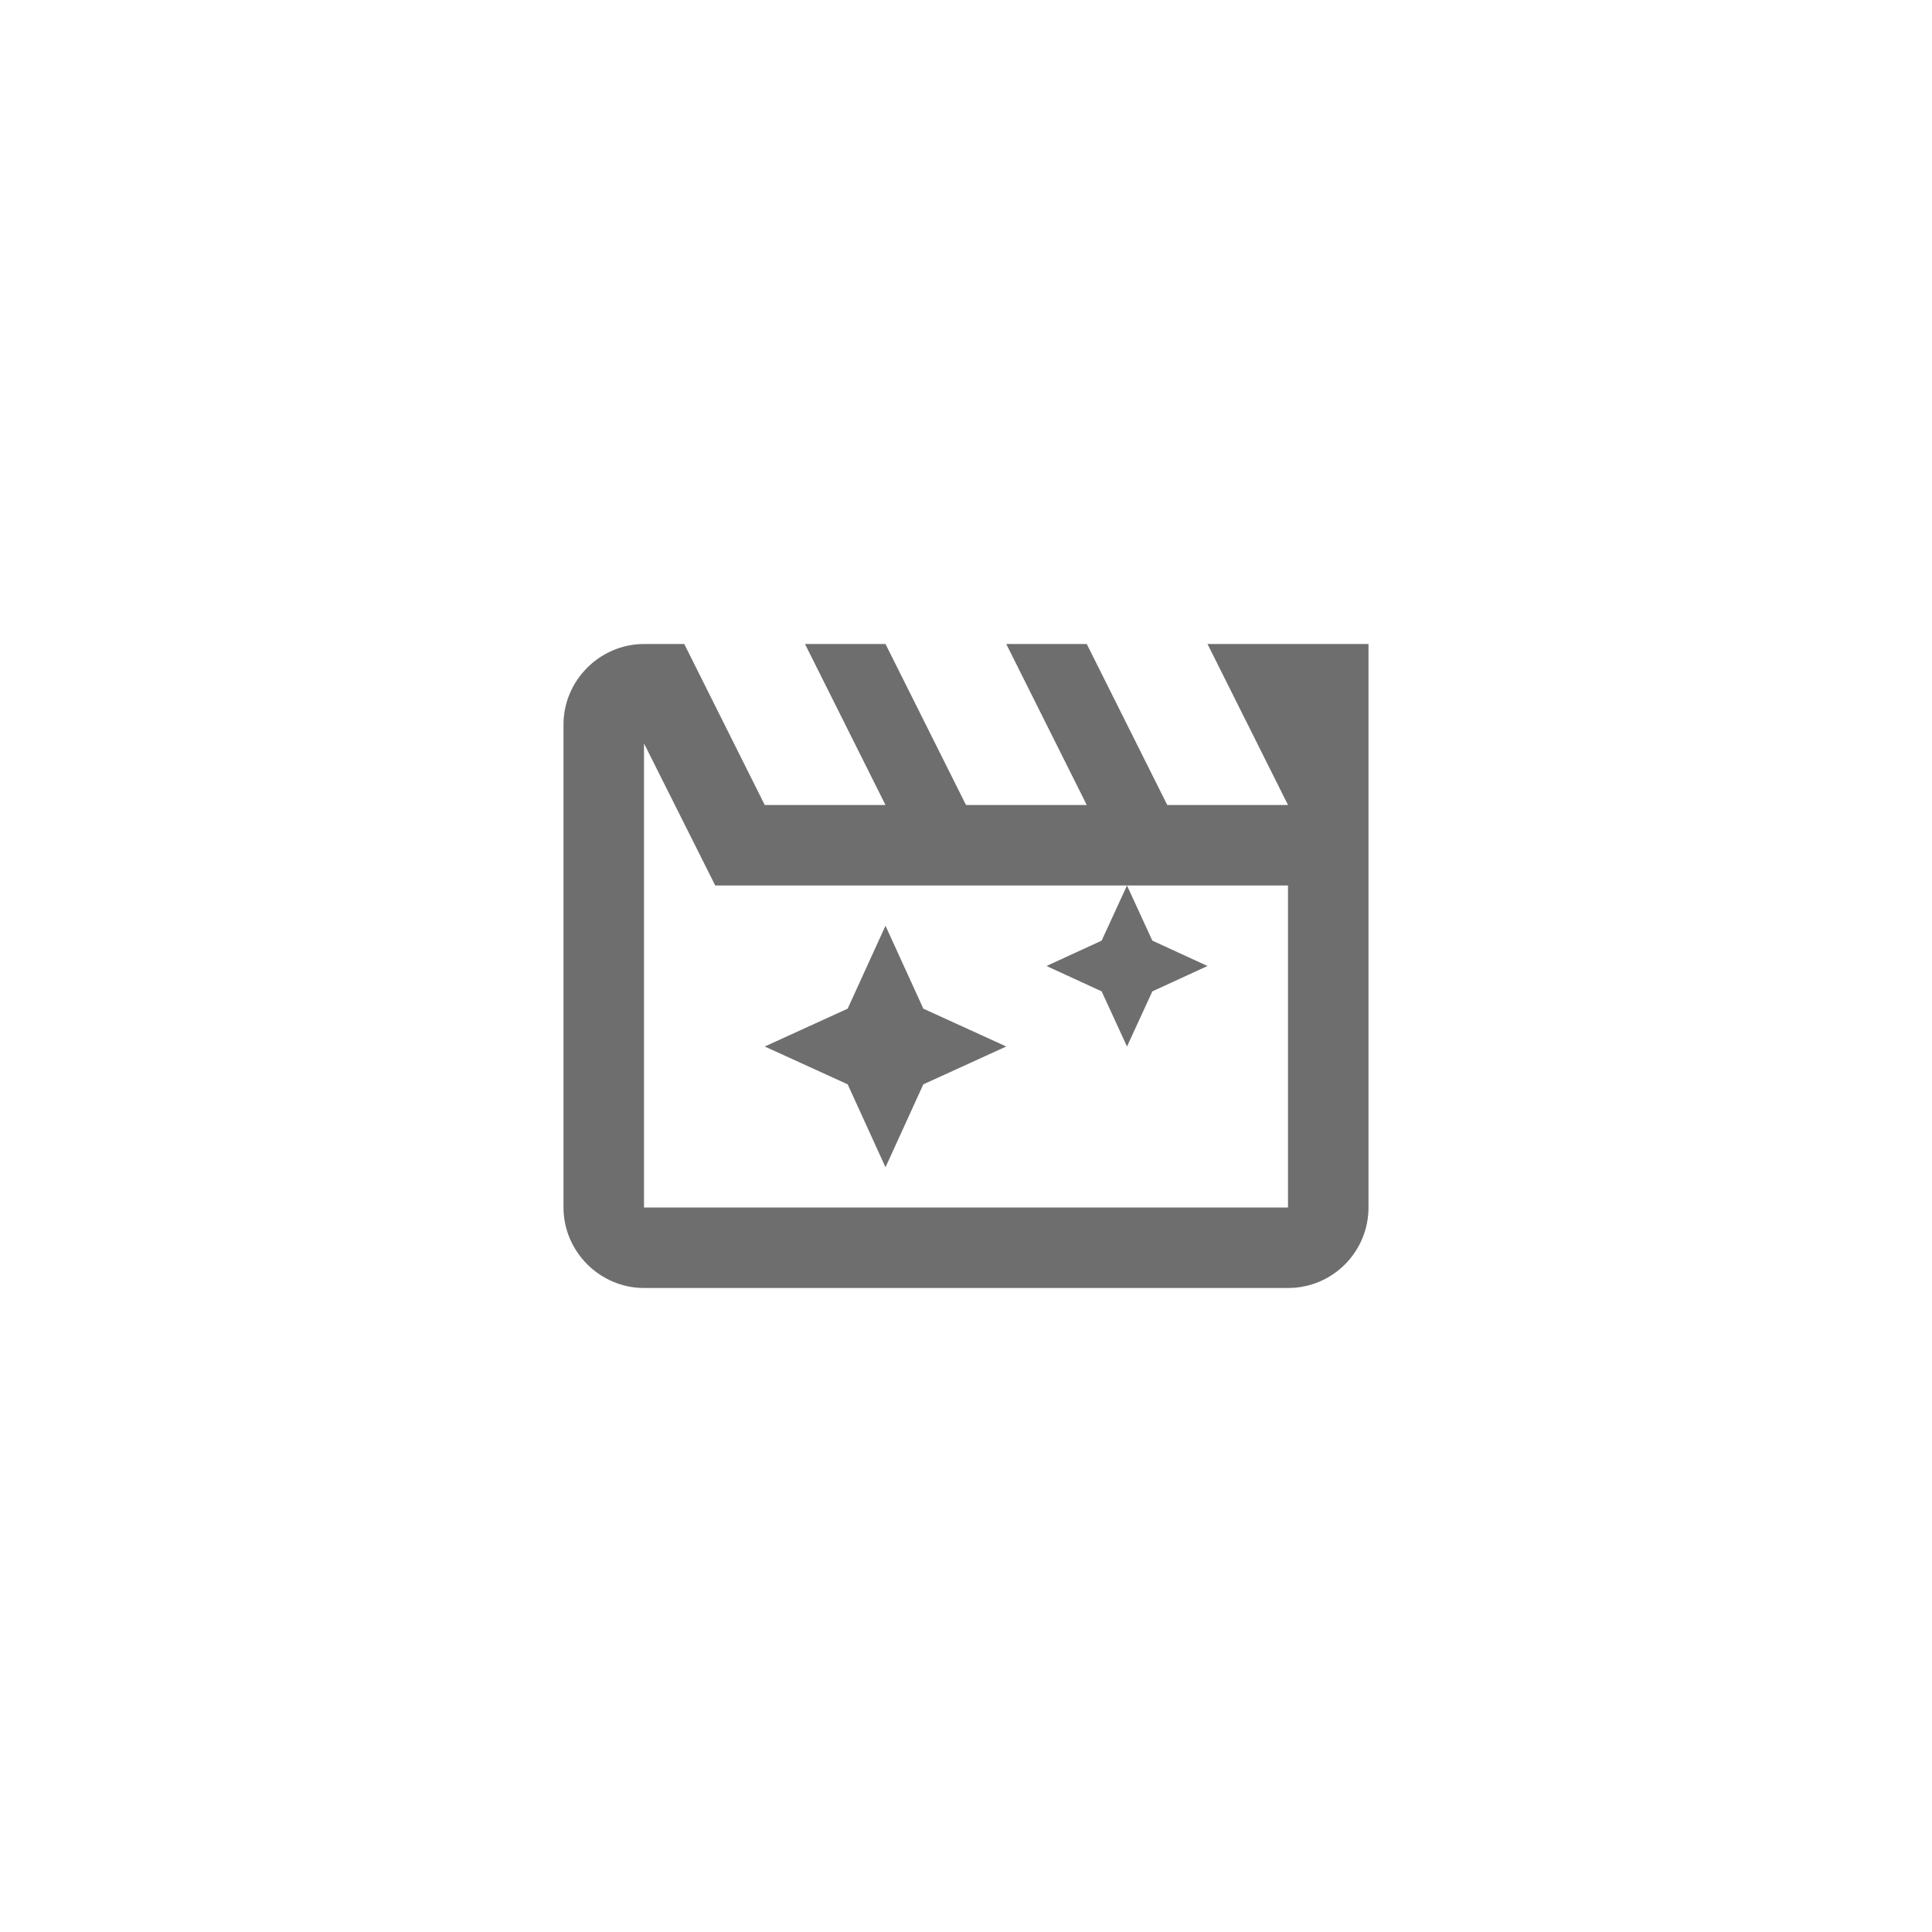 <svg xmlns="http://www.w3.org/2000/svg" viewBox="0 0 24 24" fill="#6e6e6e"><path transform="scale(0.5) translate(12 12)" d="M10 11L9.06 13.06L7 14L9.06 14.94L10 17L10.94 14.94L13 14L10.94 13.06M18 4L20 8H17L15 4H13L15 8H12L10 4H8L10 8H7L5 4H4C2.91 4 2 4.9 2 6L2 18C2 19.1 2.91 20 4 20H20C21.11 20 22 19.1 22 18V4H18M20 18H4V6.47L5.77 10H16L15.37 11.37L14 12L15.37 12.63L16 14L16.63 12.63L18 12L16.63 11.37L16 10H20V18Z"/></svg>